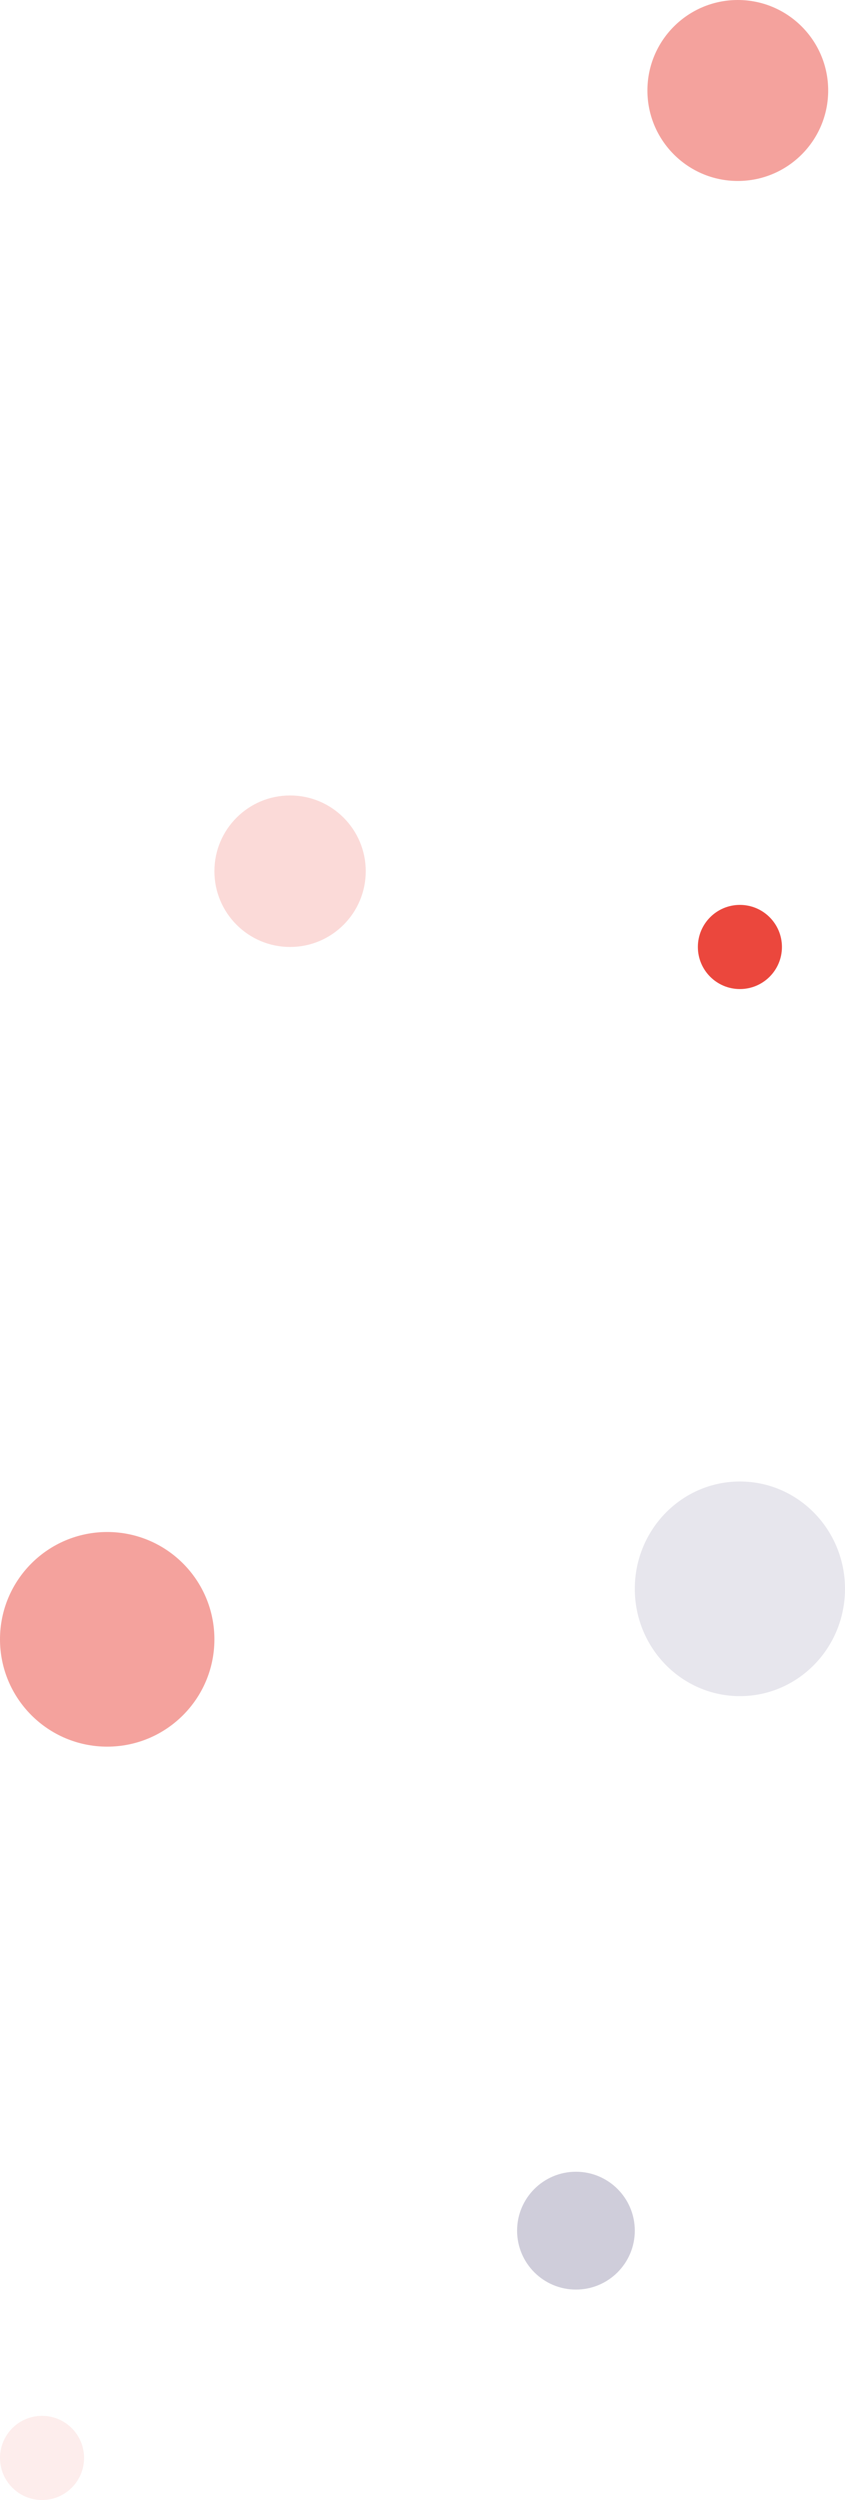 <svg width="201" height="594" viewBox="0 0 201 594" fill="none" xmlns="http://www.w3.org/2000/svg">
<circle opacity="0.5" cx="175.5" cy="21.5" r="21.5" fill="#EB473D"/>
<circle cx="176" cy="225" r="10" fill="#EB473D"/>
<circle opacity="0.1" cx="10" cy="584" r="10" fill="#EB473D"/>
<ellipse opacity="0.1" cx="176" cy="377.5" rx="25" ry="25.5" fill="#13074A"/>
<circle opacity="0.5" cx="25.5" cy="389.5" r="25.5" fill="#EB473D"/>
<circle opacity="0.2" cx="137" cy="530" r="14" fill="#13074A"/>
<circle opacity="0.2" cx="69" cy="207" r="18" fill="#EB473D"/>
</svg>
